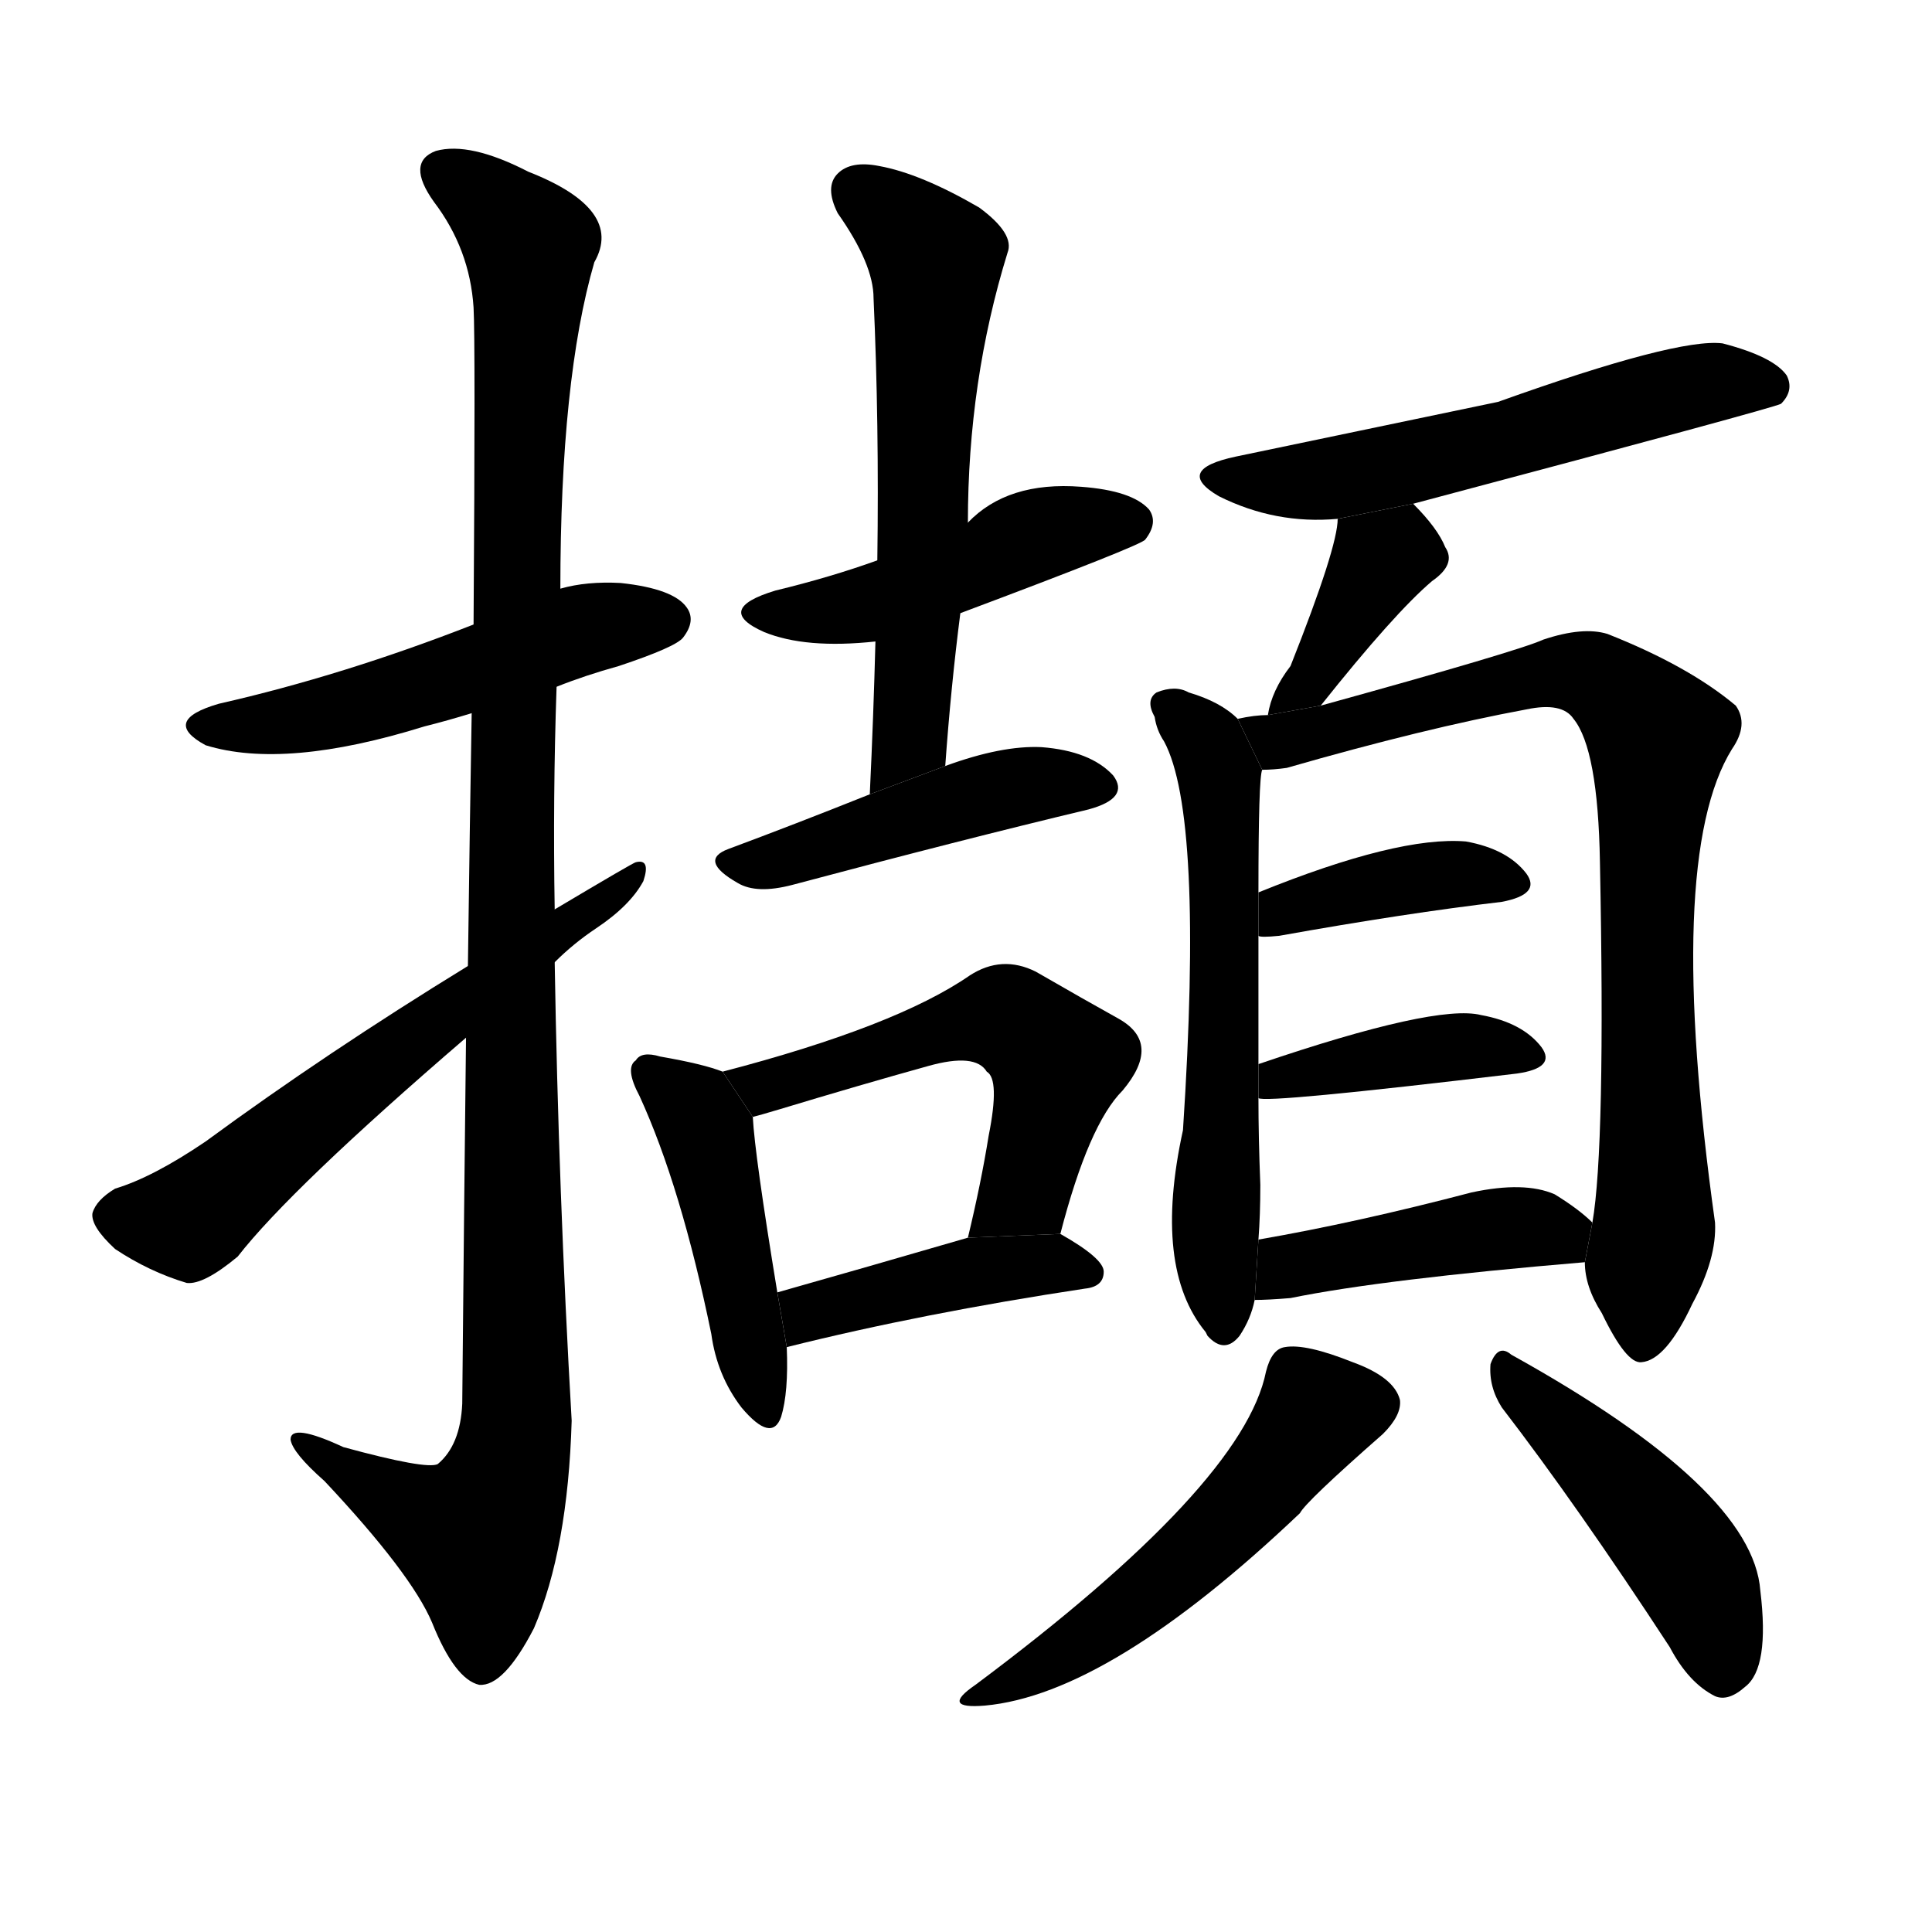 <svg version="1.1" viewBox="0 0 1024 1024" xmlns="http://www.w3.org/2000/svg">
  <g stroke="black" stroke-dasharray="1,1" stroke-width="1" transform="scale(4, 4)">
  </g>
  <g transform="scale(1, -1) translate(0, -900)">
    <style type="text/css">
      
        @keyframes keyframes0 {
          from {
            stroke: blue;
            stroke-dashoffset: 508;
            stroke-width: 128;
          }
          62% {
            animation-timing-function: step-end;
            stroke: blue;
            stroke-dashoffset: 0;
            stroke-width: 128;
          }
          to {
            stroke: black;
            stroke-width: 1024;
          }
        }
        #make-me-a-hanzi-animation-0 {
          animation: keyframes0 0.663s both;
          animation-delay: 0s;
          animation-timing-function: linear;
        }
      
        @keyframes keyframes1 {
          from {
            stroke: blue;
            stroke-dashoffset: 1109;
            stroke-width: 128;
          }
          78% {
            animation-timing-function: step-end;
            stroke: blue;
            stroke-dashoffset: 0;
            stroke-width: 128;
          }
          to {
            stroke: black;
            stroke-width: 1024;
          }
        }
        #make-me-a-hanzi-animation-1 {
          animation: keyframes1 1.153s both;
          animation-delay: 0.663s;
          animation-timing-function: linear;
        }
      
        @keyframes keyframes2 {
          from {
            stroke: blue;
            stroke-dashoffset: 599;
            stroke-width: 128;
          }
          66% {
            animation-timing-function: step-end;
            stroke: blue;
            stroke-dashoffset: 0;
            stroke-width: 128;
          }
          to {
            stroke: black;
            stroke-width: 1024;
          }
        }
        #make-me-a-hanzi-animation-2 {
          animation: keyframes2 0.737s both;
          animation-delay: 1.816s;
          animation-timing-function: linear;
        }
      
        @keyframes keyframes3 {
          from {
            stroke: blue;
            stroke-dashoffset: 459;
            stroke-width: 128;
          }
          60% {
            animation-timing-function: step-end;
            stroke: blue;
            stroke-dashoffset: 0;
            stroke-width: 128;
          }
          to {
            stroke: black;
            stroke-width: 1024;
          }
        }
        #make-me-a-hanzi-animation-3 {
          animation: keyframes3 0.624s both;
          animation-delay: 2.553s;
          animation-timing-function: linear;
        }
      
        @keyframes keyframes4 {
          from {
            stroke: blue;
            stroke-dashoffset: 594;
            stroke-width: 128;
          }
          66% {
            animation-timing-function: step-end;
            stroke: blue;
            stroke-dashoffset: 0;
            stroke-width: 128;
          }
          to {
            stroke: black;
            stroke-width: 1024;
          }
        }
        #make-me-a-hanzi-animation-4 {
          animation: keyframes4 0.733s both;
          animation-delay: 3.177s;
          animation-timing-function: linear;
        }
      
        @keyframes keyframes5 {
          from {
            stroke: blue;
            stroke-dashoffset: 454;
            stroke-width: 128;
          }
          60% {
            animation-timing-function: step-end;
            stroke: blue;
            stroke-dashoffset: 0;
            stroke-width: 128;
          }
          to {
            stroke: black;
            stroke-width: 1024;
          }
        }
        #make-me-a-hanzi-animation-5 {
          animation: keyframes5 0.619s both;
          animation-delay: 3.91s;
          animation-timing-function: linear;
        }
      
        @keyframes keyframes6 {
          from {
            stroke: blue;
            stroke-dashoffset: 448;
            stroke-width: 128;
          }
          59% {
            animation-timing-function: step-end;
            stroke: blue;
            stroke-dashoffset: 0;
            stroke-width: 128;
          }
          to {
            stroke: black;
            stroke-width: 1024;
          }
        }
        #make-me-a-hanzi-animation-6 {
          animation: keyframes6 0.615s both;
          animation-delay: 4.53s;
          animation-timing-function: linear;
        }
      
        @keyframes keyframes7 {
          from {
            stroke: blue;
            stroke-dashoffset: 540;
            stroke-width: 128;
          }
          64% {
            animation-timing-function: step-end;
            stroke: blue;
            stroke-dashoffset: 0;
            stroke-width: 128;
          }
          to {
            stroke: black;
            stroke-width: 1024;
          }
        }
        #make-me-a-hanzi-animation-7 {
          animation: keyframes7 0.689s both;
          animation-delay: 5.144s;
          animation-timing-function: linear;
        }
      
        @keyframes keyframes8 {
          from {
            stroke: blue;
            stroke-dashoffset: 419;
            stroke-width: 128;
          }
          58% {
            animation-timing-function: step-end;
            stroke: blue;
            stroke-dashoffset: 0;
            stroke-width: 128;
          }
          to {
            stroke: black;
            stroke-width: 1024;
          }
        }
        #make-me-a-hanzi-animation-8 {
          animation: keyframes8 0.591s both;
          animation-delay: 5.834s;
          animation-timing-function: linear;
        }
      
        @keyframes keyframes9 {
          from {
            stroke: blue;
            stroke-dashoffset: 555;
            stroke-width: 128;
          }
          64% {
            animation-timing-function: step-end;
            stroke: blue;
            stroke-dashoffset: 0;
            stroke-width: 128;
          }
          to {
            stroke: black;
            stroke-width: 1024;
          }
        }
        #make-me-a-hanzi-animation-9 {
          animation: keyframes9 0.702s both;
          animation-delay: 6.425s;
          animation-timing-function: linear;
        }
      
        @keyframes keyframes10 {
          from {
            stroke: blue;
            stroke-dashoffset: 375;
            stroke-width: 128;
          }
          55% {
            animation-timing-function: step-end;
            stroke: blue;
            stroke-dashoffset: 0;
            stroke-width: 128;
          }
          to {
            stroke: black;
            stroke-width: 1024;
          }
        }
        #make-me-a-hanzi-animation-10 {
          animation: keyframes10 0.555s both;
          animation-delay: 7.126s;
          animation-timing-function: linear;
        }
      
        @keyframes keyframes11 {
          from {
            stroke: blue;
            stroke-dashoffset: 595;
            stroke-width: 128;
          }
          66% {
            animation-timing-function: step-end;
            stroke: blue;
            stroke-dashoffset: 0;
            stroke-width: 128;
          }
          to {
            stroke: black;
            stroke-width: 1024;
          }
        }
        #make-me-a-hanzi-animation-11 {
          animation: keyframes11 0.734s both;
          animation-delay: 7.682s;
          animation-timing-function: linear;
        }
      
        @keyframes keyframes12 {
          from {
            stroke: blue;
            stroke-dashoffset: 813;
            stroke-width: 128;
          }
          73% {
            animation-timing-function: step-end;
            stroke: blue;
            stroke-dashoffset: 0;
            stroke-width: 128;
          }
          to {
            stroke: black;
            stroke-width: 1024;
          }
        }
        #make-me-a-hanzi-animation-12 {
          animation: keyframes12 0.912s both;
          animation-delay: 8.416s;
          animation-timing-function: linear;
        }
      
        @keyframes keyframes13 {
          from {
            stroke: blue;
            stroke-dashoffset: 389;
            stroke-width: 128;
          }
          56% {
            animation-timing-function: step-end;
            stroke: blue;
            stroke-dashoffset: 0;
            stroke-width: 128;
          }
          to {
            stroke: black;
            stroke-width: 1024;
          }
        }
        #make-me-a-hanzi-animation-13 {
          animation: keyframes13 0.567s both;
          animation-delay: 9.327s;
          animation-timing-function: linear;
        }
      
        @keyframes keyframes14 {
          from {
            stroke: blue;
            stroke-dashoffset: 398;
            stroke-width: 128;
          }
          56% {
            animation-timing-function: step-end;
            stroke: blue;
            stroke-dashoffset: 0;
            stroke-width: 128;
          }
          to {
            stroke: black;
            stroke-width: 1024;
          }
        }
        #make-me-a-hanzi-animation-14 {
          animation: keyframes14 0.574s both;
          animation-delay: 9.894s;
          animation-timing-function: linear;
        }
      
        @keyframes keyframes15 {
          from {
            stroke: blue;
            stroke-dashoffset: 427;
            stroke-width: 128;
          }
          58% {
            animation-timing-function: step-end;
            stroke: blue;
            stroke-dashoffset: 0;
            stroke-width: 128;
          }
          to {
            stroke: black;
            stroke-width: 1024;
          }
        }
        #make-me-a-hanzi-animation-15 {
          animation: keyframes15 0.597s both;
          animation-delay: 10.468s;
          animation-timing-function: linear;
        }
      
        @keyframes keyframes16 {
          from {
            stroke: blue;
            stroke-dashoffset: 517;
            stroke-width: 128;
          }
          63% {
            animation-timing-function: step-end;
            stroke: blue;
            stroke-dashoffset: 0;
            stroke-width: 128;
          }
          to {
            stroke: black;
            stroke-width: 1024;
          }
        }
        #make-me-a-hanzi-animation-16 {
          animation: keyframes16 0.671s both;
          animation-delay: 11.065s;
          animation-timing-function: linear;
        }
      
        @keyframes keyframes17 {
          from {
            stroke: blue;
            stroke-dashoffset: 453;
            stroke-width: 128;
          }
          60% {
            animation-timing-function: step-end;
            stroke: blue;
            stroke-dashoffset: 0;
            stroke-width: 128;
          }
          to {
            stroke: black;
            stroke-width: 1024;
          }
        }
        #make-me-a-hanzi-animation-17 {
          animation: keyframes17 0.619s both;
          animation-delay: 11.736s;
          animation-timing-function: linear;
        }
      
    </style>
    
      <path d="M 295 536 Q 310 542 328 547 Q 358 557 362 562 Q 369 571 364 578 Q 357 588 329 591 Q 311 592 297 588 L 251 569 Q 182 542 116 527 Q 85 518 109 505 Q 151 492 225 515 Q 237 518 250 522 L 295 536 Z" fill="black"></path>
    
      <path d="M 247 350 Q 246 265 245 156 Q 244 134 232 124 Q 226 121 182 133 Q 154 146 154 137 Q 155 130 172 115 Q 218 66 229 40 Q 241 10 254 7 Q 267 6 283 37 Q 301 79 303 147 Q 296 268 294 390 L 294 418 Q 293 478 295 536 L 297 588 Q 297 699 315 761 Q 331 789 280 809 Q 249 825 231 820 Q 215 814 230 793 Q 249 768 251 737 Q 252 719 251 569 L 250 522 Q 249 464 248 388 L 247 350 Z" fill="black"></path>
    
      <path d="M 248 388 Q 173 342 109 295 Q 81 276 61 270 Q 51 264 49 257 Q 48 250 61 238 Q 79 226 99 220 Q 108 219 126 234 Q 154 270 247 350 L 294 390 Q 304 400 316 408 Q 334 420 341 433 Q 345 445 337 443 Q 336 443 294 418 L 248 388 Z" fill="black"></path>
    
      <path d="M 509 575 Q 605 611 607 614 Q 614 623 609 630 Q 600 640 573 642 Q 534 645 513 623 L 465 603 Q 440 594 411 587 Q 378 577 405 565 Q 427 556 464 560 L 509 575 Z" fill="black"></path>
    
      <path d="M 501 494 Q 504 536 509 575 L 513 623 Q 513 698 534 766 Q 538 776 519 790 Q 488 808 466 812 Q 451 815 444 808 Q 437 801 444 787 Q 463 760 463 742 Q 466 676 465 603 L 464 560 Q 463 521 461 479 L 501 494 Z" fill="black"></path>
    
      <path d="M 461 479 Q 421 463 386 450 Q 370 444 391 432 Q 401 426 420 431 Q 510 455 577 471 Q 599 477 590 489 Q 578 502 552 504 Q 531 505 501 494 L 461 479 Z" fill="black"></path>
    
      <path d="M 383 332 Q 373 336 350 340 Q 340 343 337 338 Q 331 334 339 319 Q 361 271 377 193 Q 380 171 393 154 Q 409 135 414 149 Q 418 162 417 186 L 412 215 Q 400 288 399 308 L 383 332 Z" fill="black"></path>
    
      <path d="M 562 246 Q 577 304 595 322 Q 616 347 593 360 Q 575 370 549 385 Q 531 394 514 383 Q 475 356 383 332 L 399 308 Q 403 309 413 312 Q 456 325 492 335 Q 517 342 523 332 Q 530 328 524 298 Q 520 273 513 244 L 562 246 Z" fill="black"></path>
    
      <path d="M 417 186 Q 489 204 575 217 Q 585 218 585 226 Q 585 233 562 246 L 513 244 Q 458 228 412 215 L 417 186 Z" fill="black"></path>
    
      <path d="M 749 633 Q 941 684 944 686 Q 951 693 947 701 Q 940 711 913 718 Q 889 721 794 687 Q 674 662 655 658 Q 622 651 646 637 Q 676 622 709 625 L 749 633 Z" fill="black"></path>
    
      <path d="M 700 526 Q 739 575 759 592 Q 772 601 766 610 Q 762 620 749 633 L 709 625 Q 709 610 684 547 Q 674 534 672 521 L 700 526 Z" fill="black"></path>
    
      <path d="M 656 519 Q 647 528 630 533 Q 623 537 613 533 Q 607 529 612 520 Q 613 513 617 507 Q 638 468 627 301 Q 611 228 639 194 L 640 192 Q 649 182 657 192 Q 663 201 665 211 L 667 243 Q 668 256 668 272 Q 667 297 667 318 L 667 336 Q 667 376 667 404 L 667 427 Q 667 488 669 492 L 656 519 Z" fill="black"></path>
    
      <path d="M 840 231 Q 840 218 849 204 Q 862 177 870 178 Q 883 179 897 209 Q 910 233 909 252 Q 882 445 918 503 Q 927 516 920 526 Q 895 547 852 564 Q 839 568 818 561 Q 805 555 700 526 L 672 521 Q 665 521 656 519 L 669 492 Q 675 492 682 493 Q 755 514 809 524 Q 828 528 834 519 Q 847 503 848 443 Q 851 292 844 252 L 840 231 Z" fill="black"></path>
    
      <path d="M 667 404 Q 668 403 678 404 Q 745 416 796 422 Q 817 426 809 437 Q 799 450 777 454 Q 741 457 667 427 L 667 404 Z" fill="black"></path>
    
      <path d="M 667 318 Q 670 315 804 331 Q 825 334 817 345 Q 807 358 785 362 Q 761 368 667 336 L 667 318 Z" fill="black"></path>
    
      <path d="M 665 211 Q 672 211 684 212 Q 733 222 840 231 L 844 252 Q 837 259 824 267 Q 808 274 780 268 Q 719 252 667 243 L 665 211 Z" fill="black"></path>
    
      <path d="M 671 173 Q 659 113 517 7 Q 498 -6 522 -4 Q 588 2 689 98 Q 692 104 733 140 Q 743 150 742 158 Q 739 170 717 178 Q 692 188 681 186 Q 674 185 671 173 Z" fill="black"></path>
    
      <path d="M 796 154 Q 836 102 885 27 Q 895 8 909 1 Q 916 -2 925 6 Q 938 16 933 57 Q 929 111 801 182 Q 794 188 790 177 Q 789 165 796 154 Z" fill="black"></path>
    
    
      <clipPath id="make-me-a-hanzi-clip-0">
        <path d="M 295 536 Q 310 542 328 547 Q 358 557 362 562 Q 369 571 364 578 Q 357 588 329 591 Q 311 592 297 588 L 251 569 Q 182 542 116 527 Q 85 518 109 505 Q 151 492 225 515 Q 237 518 250 522 L 295 536 Z"></path>
      </clipPath>
      <path clip-path="url(#make-me-a-hanzi-clip-0)" d="M 110 517 L 164 519 L 307 566 L 354 571" fill="none" id="make-me-a-hanzi-animation-0" stroke-dasharray="380 760" stroke-linecap="round"></path>
    
      <clipPath id="make-me-a-hanzi-clip-1">
        <path d="M 247 350 Q 246 265 245 156 Q 244 134 232 124 Q 226 121 182 133 Q 154 146 154 137 Q 155 130 172 115 Q 218 66 229 40 Q 241 10 254 7 Q 267 6 283 37 Q 301 79 303 147 Q 296 268 294 390 L 294 418 Q 293 478 295 536 L 297 588 Q 297 699 315 761 Q 331 789 280 809 Q 249 825 231 820 Q 215 814 230 793 Q 249 768 251 737 Q 252 719 251 569 L 250 522 Q 249 464 248 388 L 247 350 Z"></path>
      </clipPath>
      <path clip-path="url(#make-me-a-hanzi-clip-1)" d="M 237 806 L 277 776 L 281 764 L 272 582 L 273 139 L 253 86 L 225 95 L 171 127 L 170 133 L 160 134" fill="none" id="make-me-a-hanzi-animation-1" stroke-dasharray="981 1962" stroke-linecap="round"></path>
    
      <clipPath id="make-me-a-hanzi-clip-2">
        <path d="M 248 388 Q 173 342 109 295 Q 81 276 61 270 Q 51 264 49 257 Q 48 250 61 238 Q 79 226 99 220 Q 108 219 126 234 Q 154 270 247 350 L 294 390 Q 304 400 316 408 Q 334 420 341 433 Q 345 445 337 443 Q 336 443 294 418 L 248 388 Z"></path>
      </clipPath>
      <path clip-path="url(#make-me-a-hanzi-clip-2)" d="M 59 256 L 100 253 L 338 438" fill="none" id="make-me-a-hanzi-animation-2" stroke-dasharray="471 942" stroke-linecap="round"></path>
    
      <clipPath id="make-me-a-hanzi-clip-3">
        <path d="M 509 575 Q 605 611 607 614 Q 614 623 609 630 Q 600 640 573 642 Q 534 645 513 623 L 465 603 Q 440 594 411 587 Q 378 577 405 565 Q 427 556 464 560 L 509 575 Z"></path>
      </clipPath>
      <path clip-path="url(#make-me-a-hanzi-clip-3)" d="M 405 577 L 465 581 L 564 621 L 600 622" fill="none" id="make-me-a-hanzi-animation-3" stroke-dasharray="331 662" stroke-linecap="round"></path>
    
      <clipPath id="make-me-a-hanzi-clip-4">
        <path d="M 501 494 Q 504 536 509 575 L 513 623 Q 513 698 534 766 Q 538 776 519 790 Q 488 808 466 812 Q 451 815 444 808 Q 437 801 444 787 Q 463 760 463 742 Q 466 676 465 603 L 464 560 Q 463 521 461 479 L 501 494 Z"></path>
      </clipPath>
      <path clip-path="url(#make-me-a-hanzi-clip-4)" d="M 454 799 L 496 763 L 482 508 L 466 486" fill="none" id="make-me-a-hanzi-animation-4" stroke-dasharray="466 932" stroke-linecap="round"></path>
    
      <clipPath id="make-me-a-hanzi-clip-5">
        <path d="M 461 479 Q 421 463 386 450 Q 370 444 391 432 Q 401 426 420 431 Q 510 455 577 471 Q 599 477 590 489 Q 578 502 552 504 Q 531 505 501 494 L 461 479 Z"></path>
      </clipPath>
      <path clip-path="url(#make-me-a-hanzi-clip-5)" d="M 388 441 L 538 483 L 580 482" fill="none" id="make-me-a-hanzi-animation-5" stroke-dasharray="326 652" stroke-linecap="round"></path>
    
      <clipPath id="make-me-a-hanzi-clip-6">
        <path d="M 383 332 Q 373 336 350 340 Q 340 343 337 338 Q 331 334 339 319 Q 361 271 377 193 Q 380 171 393 154 Q 409 135 414 149 Q 418 162 417 186 L 412 215 Q 400 288 399 308 L 383 332 Z"></path>
      </clipPath>
      <path clip-path="url(#make-me-a-hanzi-clip-6)" d="M 345 331 L 368 311 L 376 292 L 404 154" fill="none" id="make-me-a-hanzi-animation-6" stroke-dasharray="320 640" stroke-linecap="round"></path>
    
      <clipPath id="make-me-a-hanzi-clip-7">
        <path d="M 562 246 Q 577 304 595 322 Q 616 347 593 360 Q 575 370 549 385 Q 531 394 514 383 Q 475 356 383 332 L 399 308 Q 403 309 413 312 Q 456 325 492 335 Q 517 342 523 332 Q 530 328 524 298 Q 520 273 513 244 L 562 246 Z"></path>
      </clipPath>
      <path clip-path="url(#make-me-a-hanzi-clip-7)" d="M 394 331 L 405 323 L 509 357 L 541 356 L 561 337 L 559 327 L 543 268 L 519 250" fill="none" id="make-me-a-hanzi-animation-7" stroke-dasharray="412 824" stroke-linecap="round"></path>
    
      <clipPath id="make-me-a-hanzi-clip-8">
        <path d="M 417 186 Q 489 204 575 217 Q 585 218 585 226 Q 585 233 562 246 L 513 244 Q 458 228 412 215 L 417 186 Z"></path>
      </clipPath>
      <path clip-path="url(#make-me-a-hanzi-clip-8)" d="M 422 194 L 429 204 L 494 222 L 556 231 L 576 226" fill="none" id="make-me-a-hanzi-animation-8" stroke-dasharray="291 582" stroke-linecap="round"></path>
    
      <clipPath id="make-me-a-hanzi-clip-9">
        <path d="M 749 633 Q 941 684 944 686 Q 951 693 947 701 Q 940 711 913 718 Q 889 721 794 687 Q 674 662 655 658 Q 622 651 646 637 Q 676 622 709 625 L 749 633 Z"></path>
      </clipPath>
      <path clip-path="url(#make-me-a-hanzi-clip-9)" d="M 648 649 L 712 647 L 909 698 L 940 695" fill="none" id="make-me-a-hanzi-animation-9" stroke-dasharray="427 854" stroke-linecap="round"></path>
    
      <clipPath id="make-me-a-hanzi-clip-10">
        <path d="M 700 526 Q 739 575 759 592 Q 772 601 766 610 Q 762 620 749 633 L 709 625 Q 709 610 684 547 Q 674 534 672 521 L 700 526 Z"></path>
      </clipPath>
      <path clip-path="url(#make-me-a-hanzi-clip-10)" d="M 755 604 L 732 603 L 698 541 L 678 526" fill="none" id="make-me-a-hanzi-animation-10" stroke-dasharray="247 494" stroke-linecap="round"></path>
    
      <clipPath id="make-me-a-hanzi-clip-11">
        <path d="M 656 519 Q 647 528 630 533 Q 623 537 613 533 Q 607 529 612 520 Q 613 513 617 507 Q 638 468 627 301 Q 611 228 639 194 L 640 192 Q 649 182 657 192 Q 663 201 665 211 L 667 243 Q 668 256 668 272 Q 667 297 667 318 L 667 336 Q 667 376 667 404 L 667 427 Q 667 488 669 492 L 656 519 Z"></path>
      </clipPath>
      <path clip-path="url(#make-me-a-hanzi-clip-11)" d="M 619 526 L 639 507 L 647 485 L 644 239 L 649 197" fill="none" id="make-me-a-hanzi-animation-11" stroke-dasharray="467 934" stroke-linecap="round"></path>
    
      <clipPath id="make-me-a-hanzi-clip-12">
        <path d="M 840 231 Q 840 218 849 204 Q 862 177 870 178 Q 883 179 897 209 Q 910 233 909 252 Q 882 445 918 503 Q 927 516 920 526 Q 895 547 852 564 Q 839 568 818 561 Q 805 555 700 526 L 672 521 Q 665 521 656 519 L 669 492 Q 675 492 682 493 Q 755 514 809 524 Q 828 528 834 519 Q 847 503 848 443 Q 851 292 844 252 L 840 231 Z"></path>
      </clipPath>
      <path clip-path="url(#make-me-a-hanzi-clip-12)" d="M 661 513 L 686 508 L 829 544 L 851 538 L 874 516 L 879 505 L 872 431 L 878 260 L 871 188" fill="none" id="make-me-a-hanzi-animation-12" stroke-dasharray="685 1370" stroke-linecap="round"></path>
    
      <clipPath id="make-me-a-hanzi-clip-13">
        <path d="M 667 404 Q 668 403 678 404 Q 745 416 796 422 Q 817 426 809 437 Q 799 450 777 454 Q 741 457 667 427 L 667 404 Z"></path>
      </clipPath>
      <path clip-path="url(#make-me-a-hanzi-clip-13)" d="M 673 410 L 682 419 L 753 435 L 800 432" fill="none" id="make-me-a-hanzi-animation-13" stroke-dasharray="261 522" stroke-linecap="round"></path>
    
      <clipPath id="make-me-a-hanzi-clip-14">
        <path d="M 667 318 Q 670 315 804 331 Q 825 334 817 345 Q 807 358 785 362 Q 761 368 667 336 L 667 318 Z"></path>
      </clipPath>
      <path clip-path="url(#make-me-a-hanzi-clip-14)" d="M 669 323 L 754 343 L 809 340" fill="none" id="make-me-a-hanzi-animation-14" stroke-dasharray="270 540" stroke-linecap="round"></path>
    
      <clipPath id="make-me-a-hanzi-clip-15">
        <path d="M 665 211 Q 672 211 684 212 Q 733 222 840 231 L 844 252 Q 837 259 824 267 Q 808 274 780 268 Q 719 252 667 243 L 665 211 Z"></path>
      </clipPath>
      <path clip-path="url(#make-me-a-hanzi-clip-15)" d="M 669 216 L 690 231 L 792 249 L 834 249" fill="none" id="make-me-a-hanzi-animation-15" stroke-dasharray="299 598" stroke-linecap="round"></path>
    
      <clipPath id="make-me-a-hanzi-clip-16">
        <path d="M 671 173 Q 659 113 517 7 Q 498 -6 522 -4 Q 588 2 689 98 Q 692 104 733 140 Q 743 150 742 158 Q 739 170 717 178 Q 692 188 681 186 Q 674 185 671 173 Z"></path>
      </clipPath>
      <path clip-path="url(#make-me-a-hanzi-clip-16)" d="M 730 156 L 699 152 L 625 69 L 566 25 L 526 4" fill="none" id="make-me-a-hanzi-animation-16" stroke-dasharray="389 778" stroke-linecap="round"></path>
    
      <clipPath id="make-me-a-hanzi-clip-17">
        <path d="M 796 154 Q 836 102 885 27 Q 895 8 909 1 Q 916 -2 925 6 Q 938 16 933 57 Q 929 111 801 182 Q 794 188 790 177 Q 789 165 796 154 Z"></path>
      </clipPath>
      <path clip-path="url(#make-me-a-hanzi-clip-17)" d="M 799 172 L 894 72 L 913 16" fill="none" id="make-me-a-hanzi-animation-17" stroke-dasharray="325 650" stroke-linecap="round"></path>
    
  </g>
</svg>
